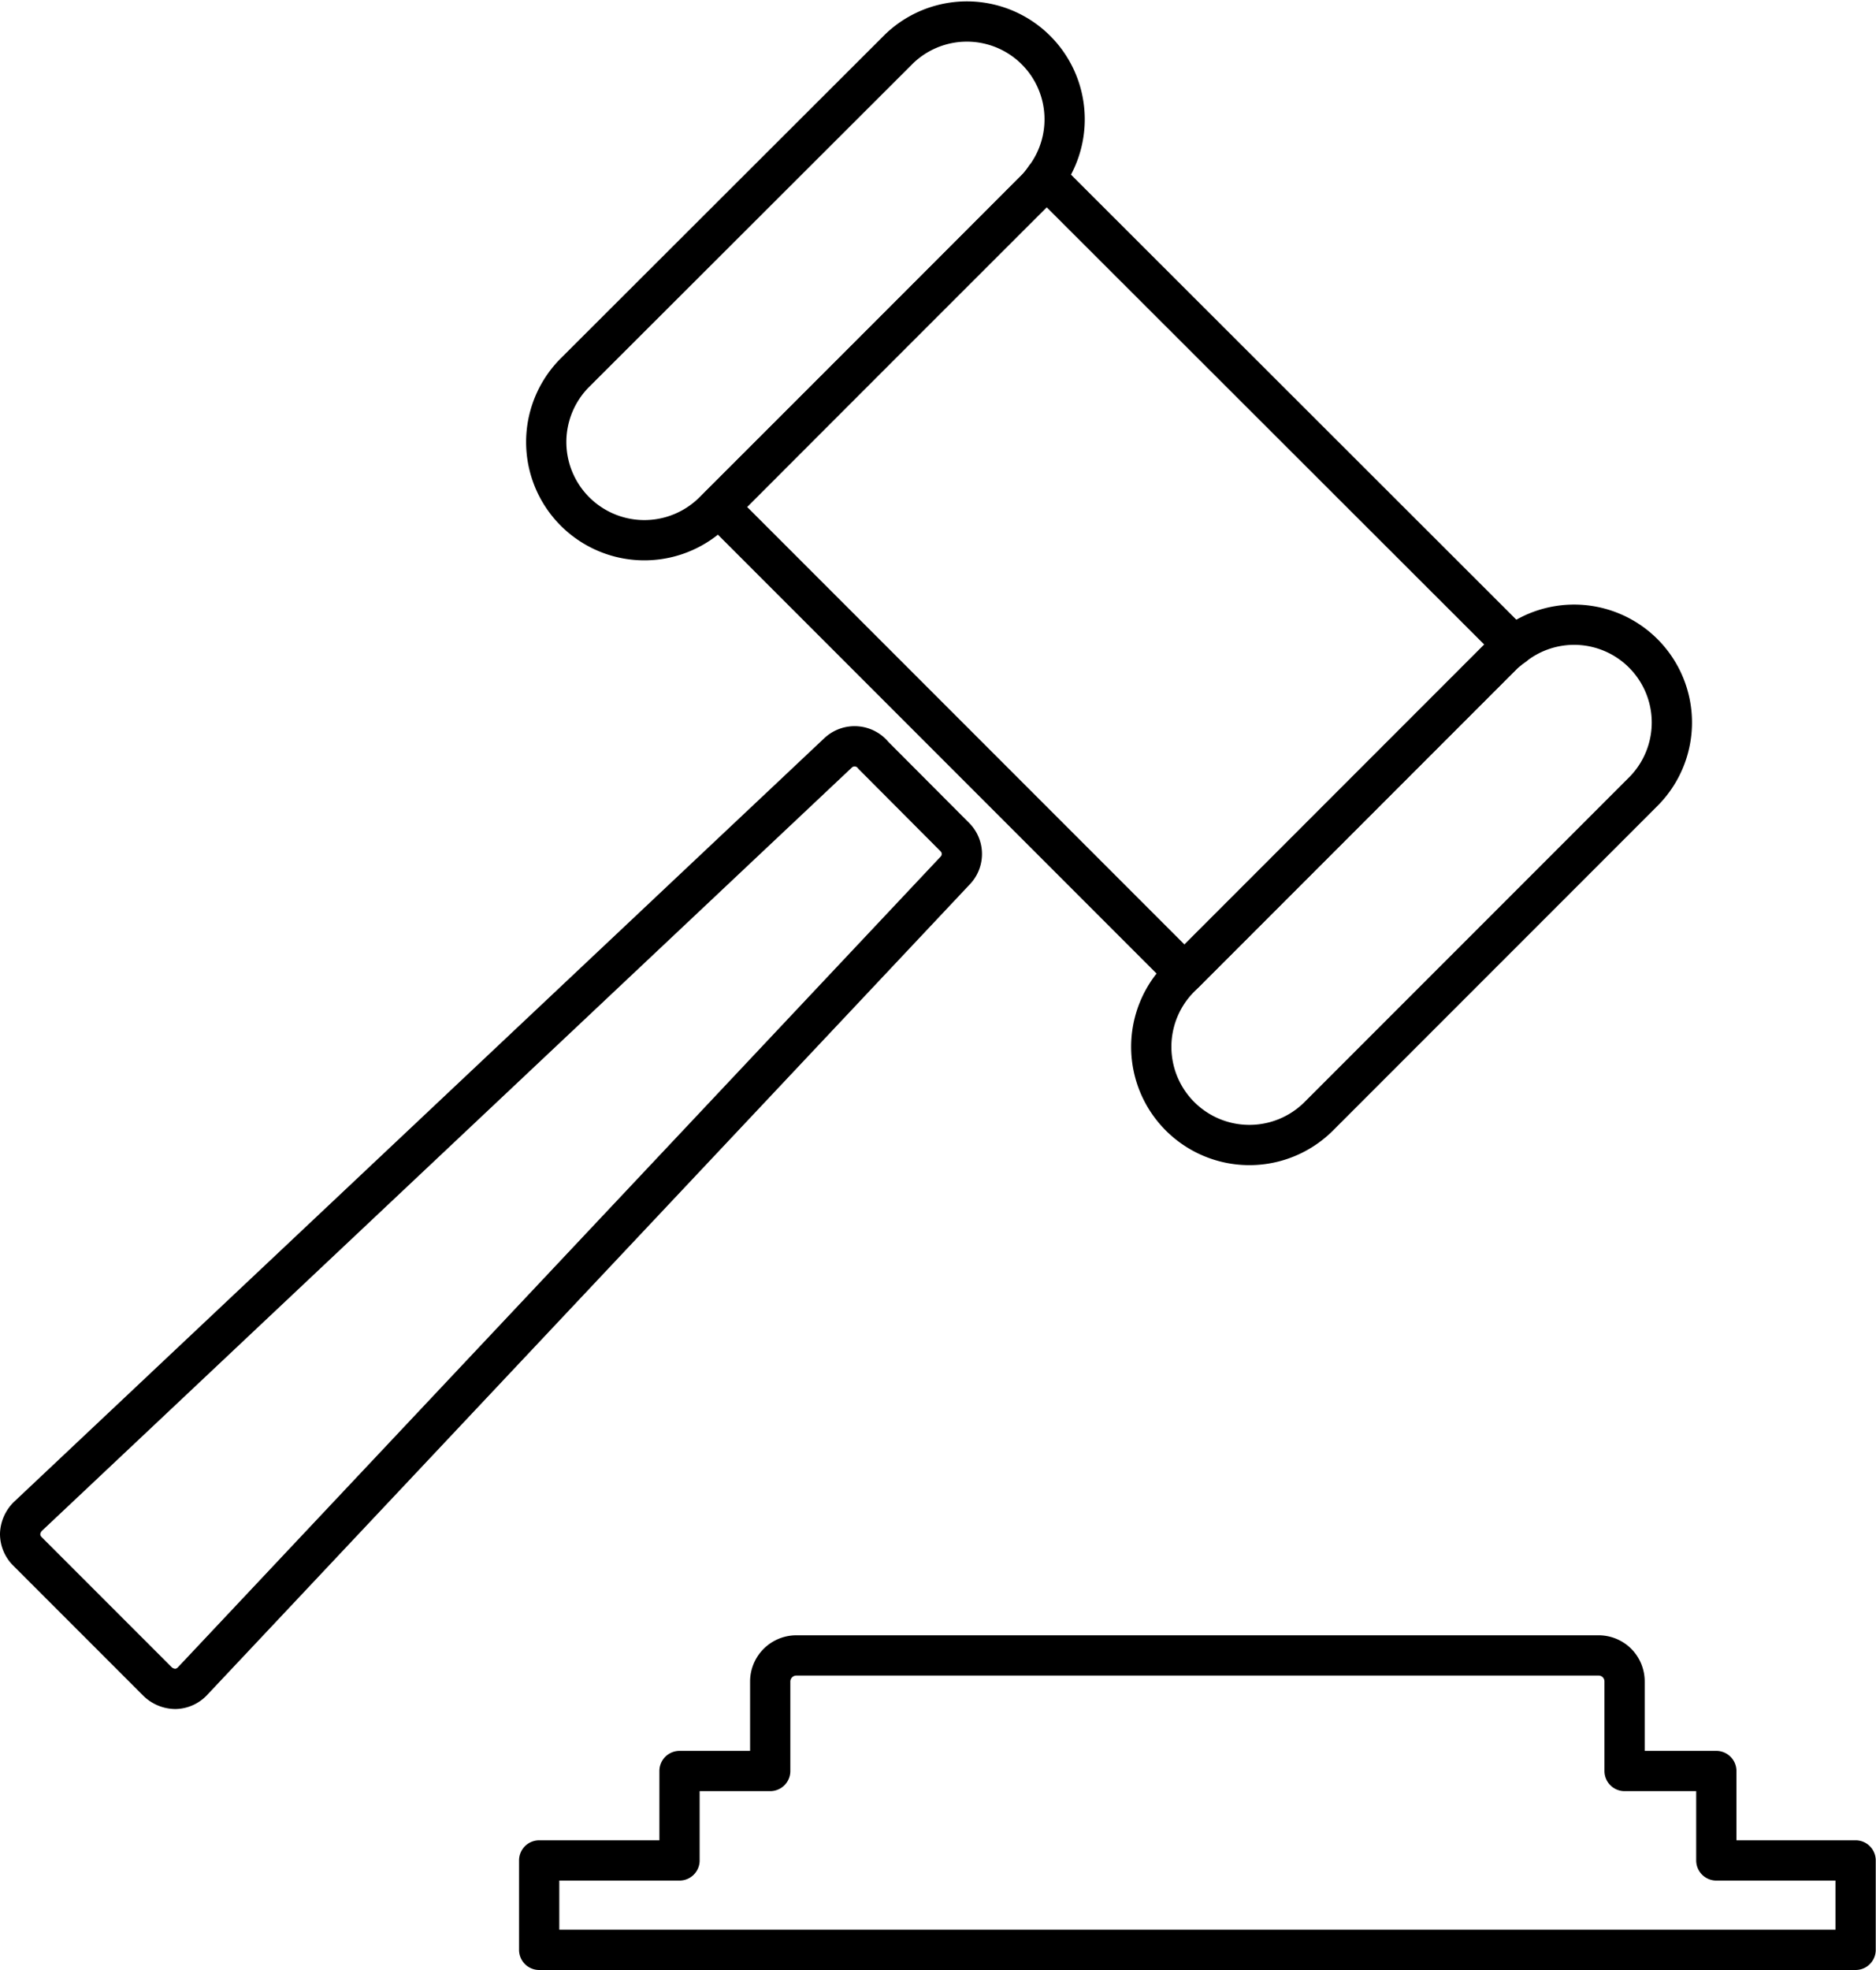 <svg xmlns="http://www.w3.org/2000/svg" viewBox="0 0 71.78 75.34"><defs><style>.cls-1{fill:none;stroke:#000;stroke-linecap:round;stroke-linejoin:round;stroke-width:1.54px;}</style></defs><g id="Layer_2" data-name="Layer 2"><g id="Layer_1-2" data-name="Layer 1"><path class="cls-1" d="M32.07,28.79,1.06,58a1,1,0,0,0-.29.66.94.94,0,0,0,.27.66l5,5a1,1,0,0,0,.67.27.93.93,0,0,0,.65-.29l29.18-31a.91.91,0,0,0,0-1.28l-3.12-3.13A.92.92,0,0,0,32.07,28.79Z"/><path class="cls-1" d="M61.87,63.6a1,1,0,0,0-.71-.29H30.47a1,1,0,0,0-1,1v3.42H26v3.42H20.63v3.42H71V71.15H65.67V67.73H62.16V64.31A1,1,0,0,0,61.87,63.6Z"/><path class="cls-1" d="M27.5,19.39,45.32,37.21,57.53,25a3.79,3.79,0,0,1,.39-.31L40,6.79a3.79,3.79,0,0,1-.31.39Z"/><path class="cls-1" d="M57.92,24.69a3.79,3.79,0,0,0-.39.31L45.32,37.21l-.17.17a3.75,3.75,0,0,0,5.31,5.31L62.84,30.31a3.74,3.74,0,0,0-4.92-5.62Z"/><path class="cls-1" d="M34.4,1.87,22,14.25a3.75,3.75,0,1,0,5.31,5.31l.17-.17L39.71,7.18A3.79,3.79,0,0,0,40,6.79,3.74,3.74,0,0,0,34.4,1.87Z"/></g></g></svg>
